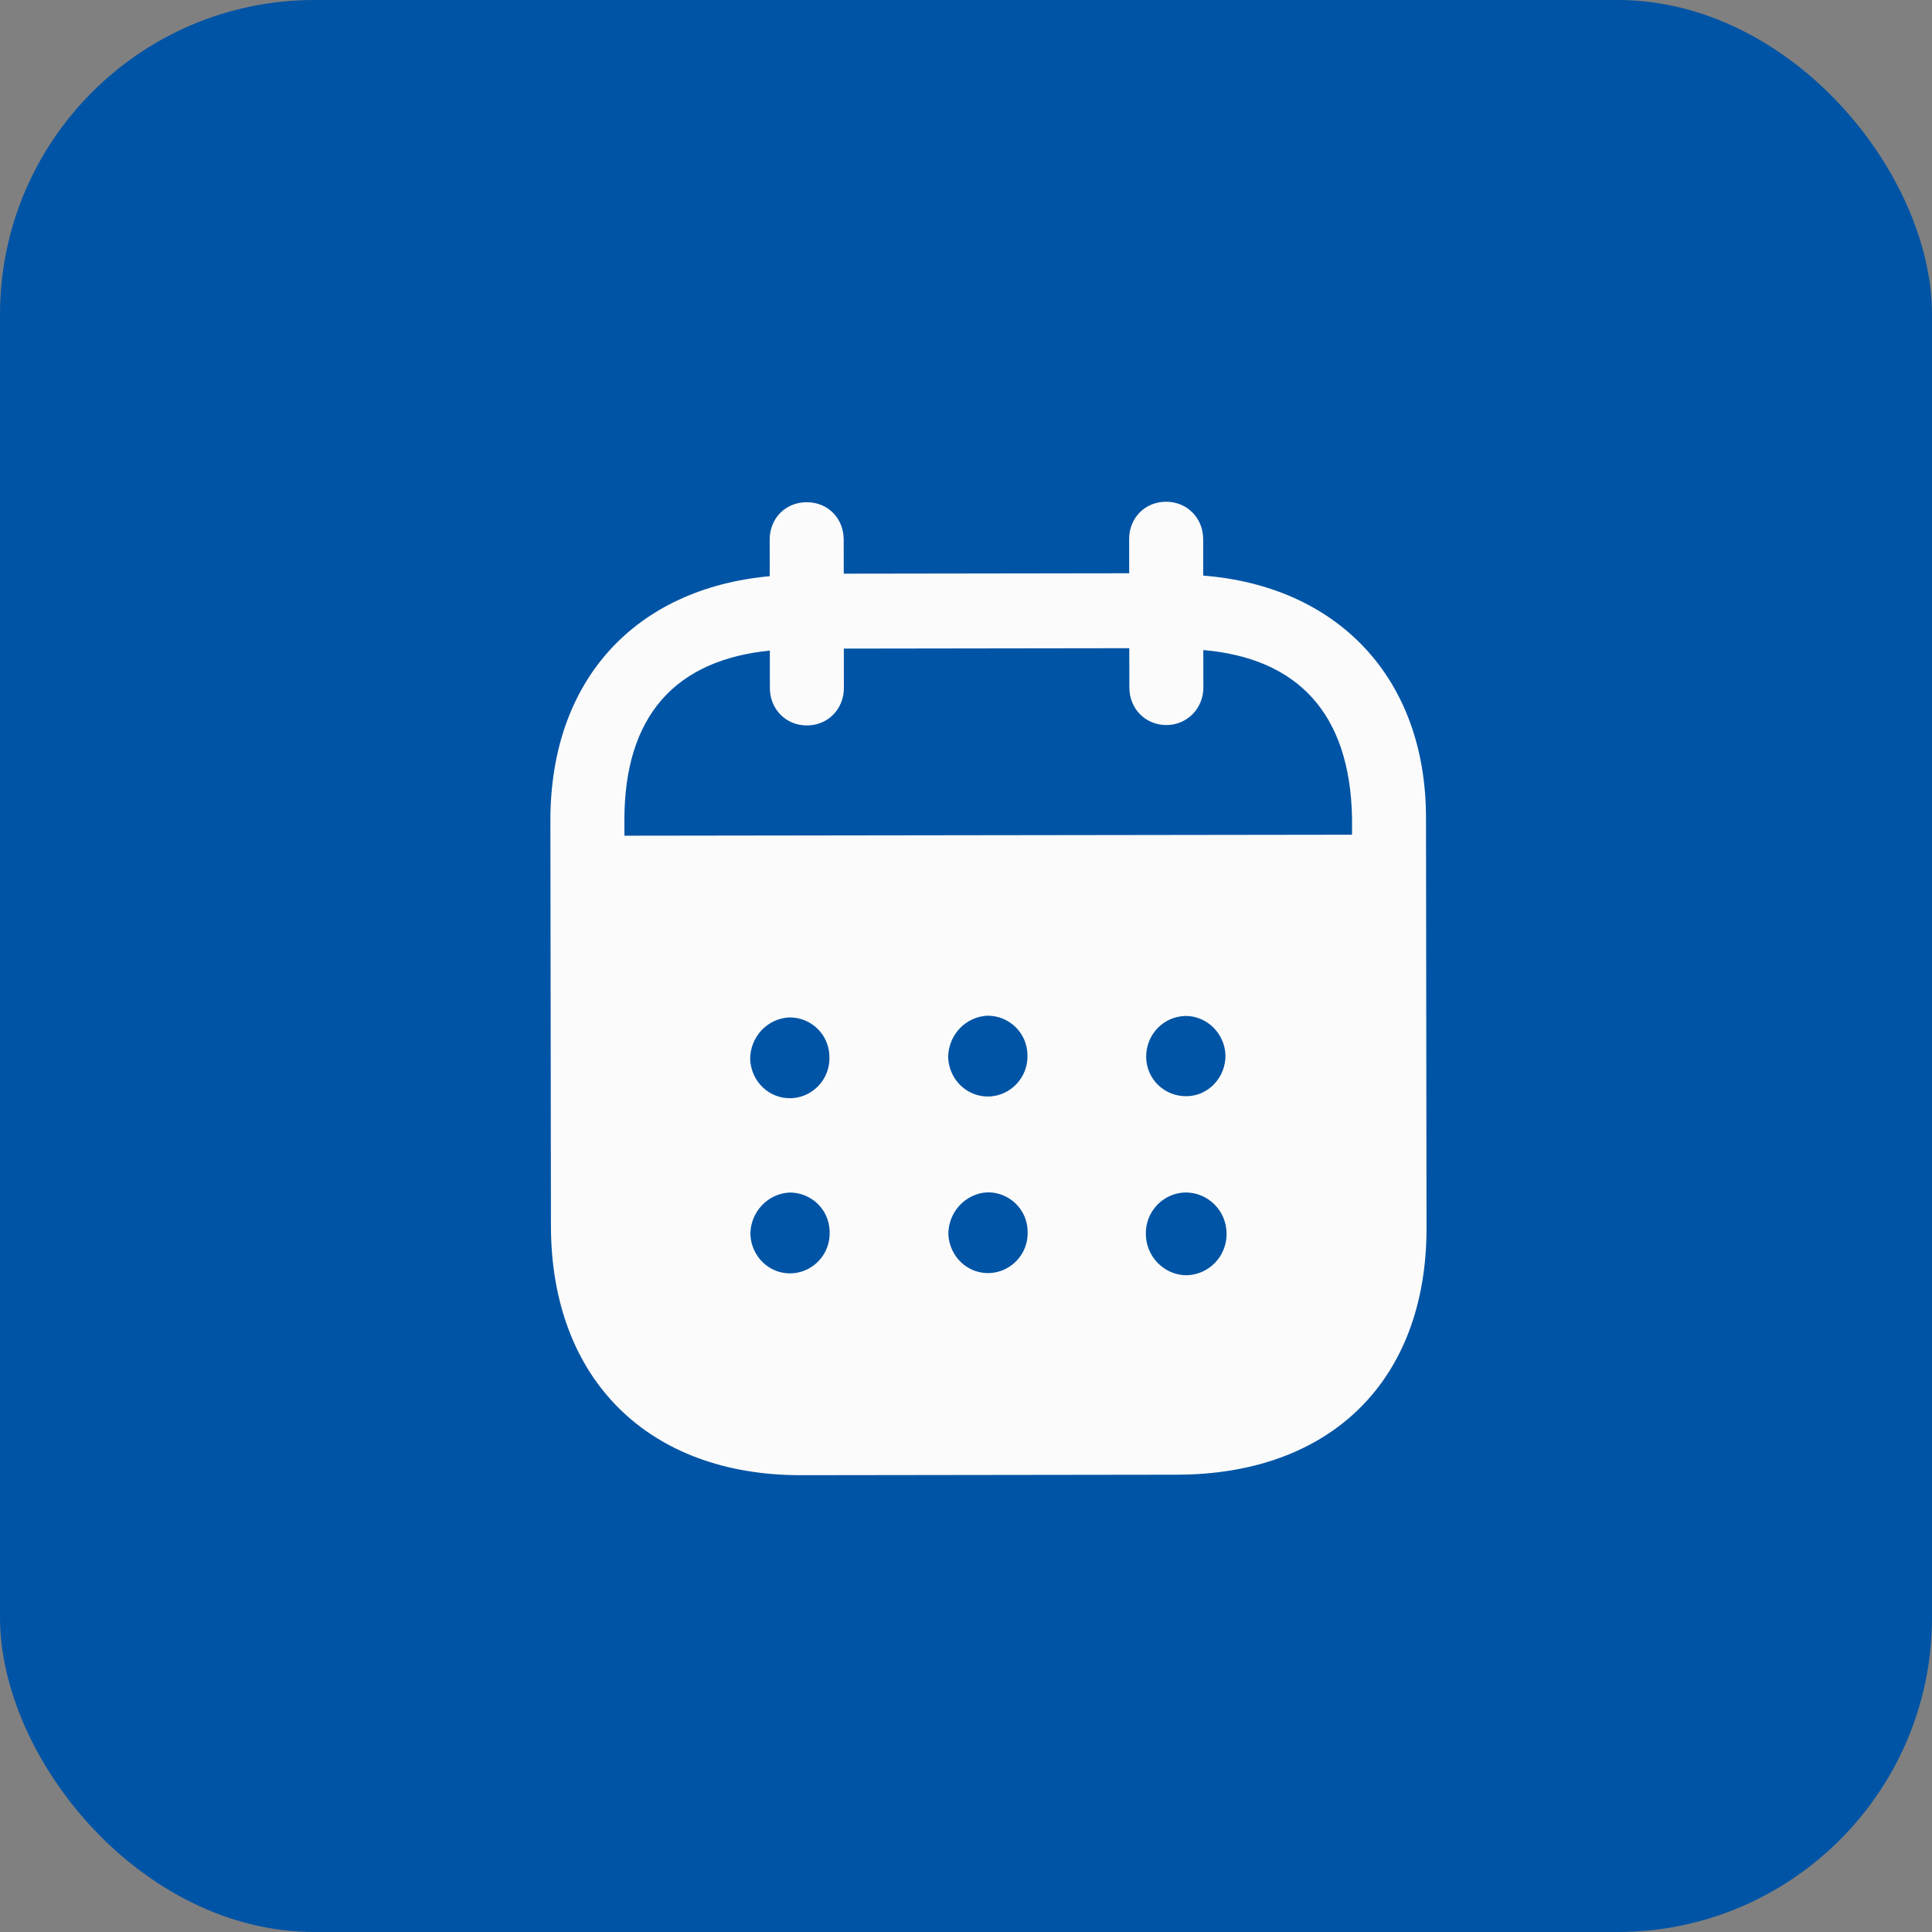 <svg width="43" height="43" viewBox="0 0 43 43" fill="none" xmlns="http://www.w3.org/2000/svg">
<rect x="0" y="0" width="43" height="43" fill="#808080" stroke="none"/>
<rect width="43" height="43" rx="7" fill="#0054A5"/>
<path fill-rule="evenodd" clip-rule="evenodd" d="M26.779 11.999L26.779 12.811C29.764 13.045 31.735 15.079 31.738 18.197L31.75 27.325C31.754 30.725 29.618 32.817 26.194 32.822L17.831 32.833C14.429 32.838 12.266 30.696 12.262 27.286L12.25 18.265C12.246 15.126 14.148 13.098 17.132 12.824L17.131 12.012C17.13 11.536 17.483 11.178 17.953 11.178C18.424 11.176 18.777 11.534 18.778 12.01L18.779 12.768L25.132 12.759L25.131 12.002C25.13 11.525 25.483 11.168 25.954 11.167C26.414 11.166 26.777 11.523 26.779 11.999ZM13.898 18.6L30.092 18.578V18.199C30.046 15.871 28.878 14.65 26.782 14.468L26.783 15.302C26.783 15.768 26.42 16.137 25.96 16.137C25.49 16.138 25.136 15.77 25.136 15.304L25.134 14.427L18.781 14.436L18.782 15.312C18.782 15.778 18.43 16.146 17.96 16.146C17.489 16.148 17.135 15.78 17.135 15.314L17.134 14.48C15.048 14.689 13.894 15.915 13.897 18.263L13.898 18.6ZM25.51 23.521V23.533C25.521 24.031 25.927 24.409 26.42 24.398C26.901 24.387 27.285 23.974 27.275 23.476C27.252 22.999 26.866 22.611 26.386 22.612C25.894 22.623 25.509 23.023 25.51 23.521ZM26.393 28.383C25.901 28.372 25.505 27.962 25.503 27.464C25.493 26.966 25.887 26.553 26.38 26.541H26.39C26.893 26.541 27.3 26.952 27.3 27.46C27.302 27.969 26.895 28.382 26.393 28.383ZM21.103 23.539C21.125 24.037 21.532 24.425 22.024 24.404C22.505 24.381 22.889 23.97 22.868 23.471C22.856 22.984 22.46 22.605 21.979 22.606C21.487 22.628 21.102 23.041 21.103 23.539ZM22.028 28.334C21.536 28.356 21.13 27.967 21.107 27.469C21.107 26.971 21.491 26.56 21.983 26.537C22.465 26.536 22.862 26.915 22.872 27.401C22.895 27.9 22.51 28.312 22.028 28.334ZM16.696 23.576C16.718 24.075 17.125 24.464 17.617 24.442C18.099 24.42 18.483 24.008 18.46 23.509C18.449 23.022 18.054 22.643 17.571 22.644C17.079 22.666 16.695 23.078 16.696 23.576ZM17.622 28.34C17.13 28.363 16.723 27.973 16.701 27.475C16.7 26.977 17.085 26.564 17.577 26.542C18.058 26.541 18.455 26.92 18.465 27.407C18.488 27.905 18.104 28.318 17.622 28.34Z" fill="#FBFBFB"/>
</svg>
